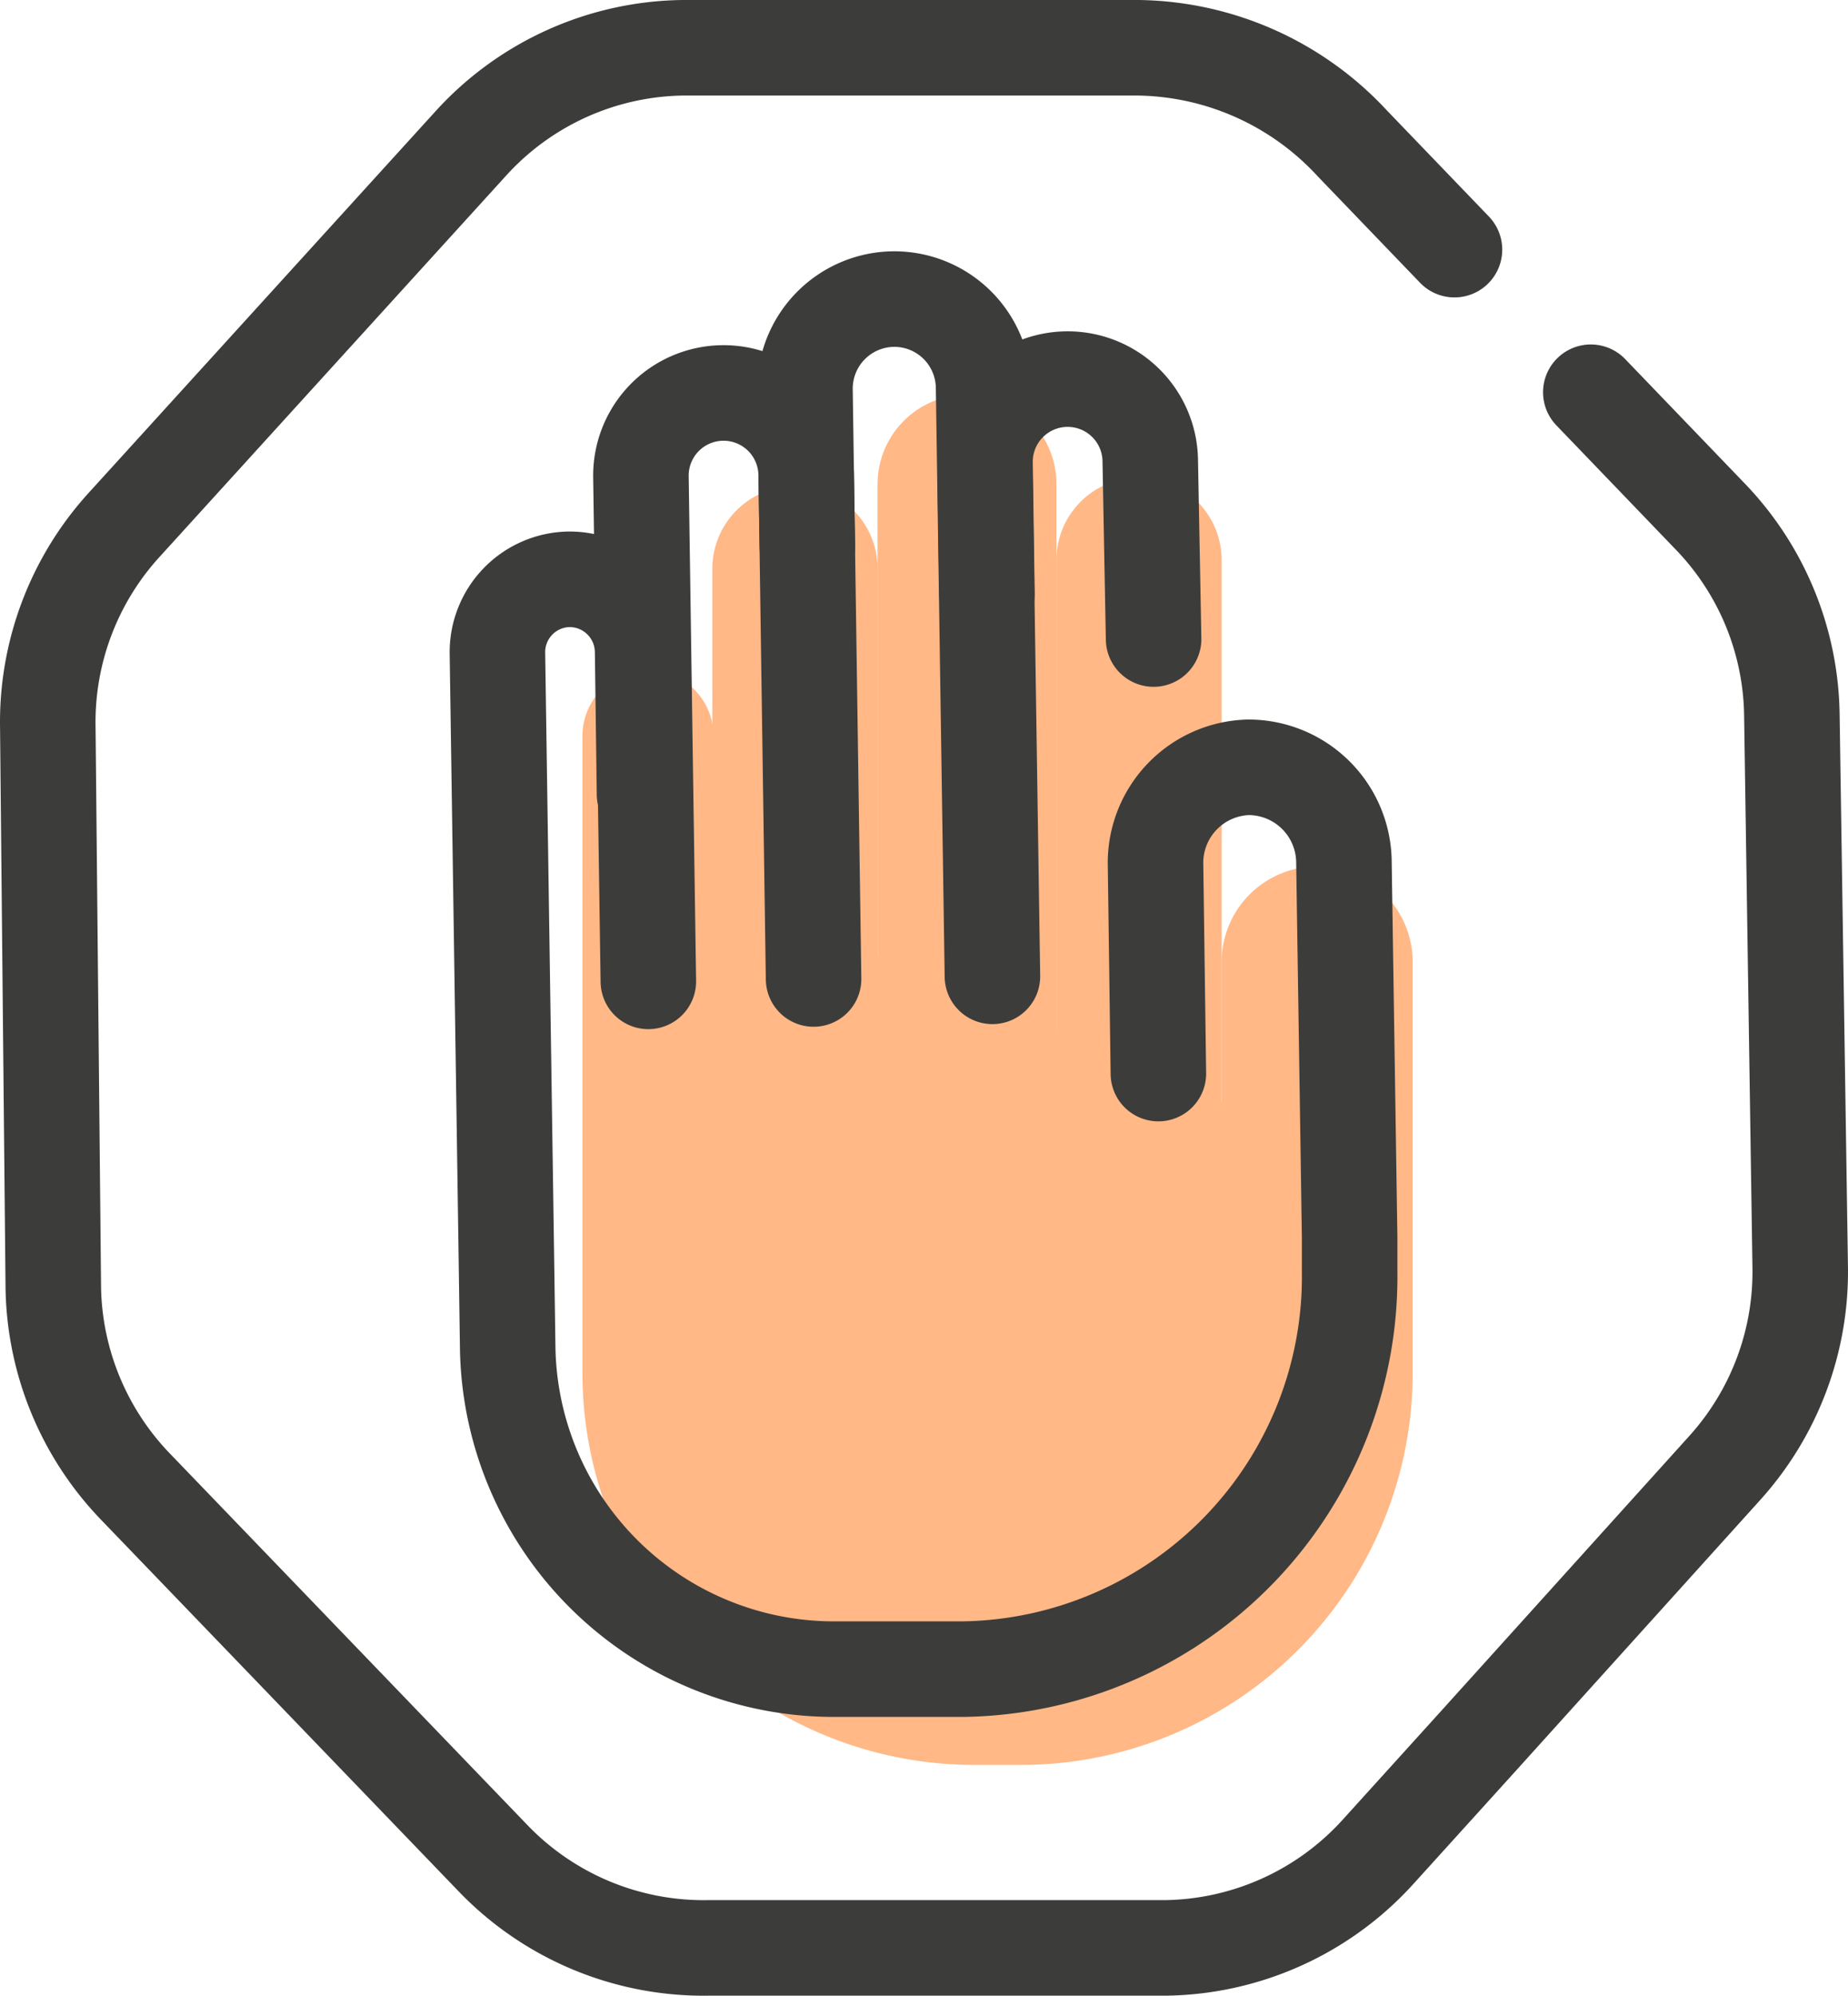 <svg xmlns="http://www.w3.org/2000/svg" width="77.393" height="83.542" viewBox="0 0 77.393 83.542">
  <g id="_2" data-name="2" transform="translate(-15.608 -12.55)">
    <path id="Tracciato_5603" data-name="Tracciato 5603" d="M52.36,57.46V32.82a3.75,3.75,0,0,1,3.75-3.75h0a3.74,3.74,0,0,1,3.74,3.75V57.46" fill="#ffb886"/>
    <path id="Tracciato_5604" data-name="Tracciato 5604" d="M45.44,57.46V36.36A3.46,3.46,0,0,1,48.9,32.9h0a3.45,3.45,0,0,1,3.46,3.46V53.23" fill="#ffb886"/>
    <path id="Tracciato_5605" data-name="Tracciato 5605" d="M59.85,56.17V36a3.46,3.46,0,0,1,3.46-3.46h0A3.46,3.46,0,0,1,66.77,36V66.55" fill="#ffb886"/>
    <path id="Tracciato_5606" data-name="Tracciato 5606" d="M66.77,58.67V52.82a4,4,0,0,1,4-4h0a4,4,0,0,1,4,4V70A16.41,16.41,0,0,1,58.26,86.43h-1.9A16.41,16.41,0,0,1,40,70V43.36a2.75,2.75,0,0,1,2.75-2.75h0a2.75,2.75,0,0,1,2.74,2.75v6.31" fill="#ffb886"/>
    <path id="Tracciato_5607" data-name="Tracciato 5607" d="M76.52,23l-4.28-4.45a12.43,12.43,0,0,0-8.95-4H44.2a12.21,12.21,0,0,0-8.87,4l-14.55,16A12.26,12.26,0,0,0,17.61,43l.23,23.45a12.29,12.29,0,0,0,3.42,8.31l15,15.58a12.23,12.23,0,0,0,9,3.75H64.42a12.23,12.23,0,0,0,8.88-4l4.23-4.67L87.84,74A12.25,12.25,0,0,0,91,65.64l-.35-23.17a12.2,12.2,0,0,0-3.42-8.3l-5-5.2" fill="none" stroke="#3c3c3b" stroke-linecap="round" stroke-linejoin="round" stroke-width="4"/>
    <path id="Tracciato_5608" data-name="Tracciato 5608" d="M49.68,53.53l-.36-24.66A3.75,3.75,0,0,1,53,25.07h0a3.74,3.74,0,0,1,3.8,3.69l.37,24.66" fill="none" stroke="#3c3c3b" stroke-linecap="round" stroke-linejoin="round" stroke-width="4"/>
    <path id="Tracciato_5609" data-name="Tracciato 5609" d="M42.76,53.63l-.31-21.11A3.46,3.46,0,0,1,45.86,29h0a3.46,3.46,0,0,1,3.51,3.41l.05,3" fill="none" stroke="#3c3c3b" stroke-linecap="round" stroke-linejoin="round" stroke-width="4"/>
    <path id="Tracciato_5610" data-name="Tracciato 5610" d="M56.94,37.42l-.08-5.49a3.46,3.46,0,0,1,3.41-3.51h0a3.46,3.46,0,0,1,3.51,3.41l.14,7.47" fill="none" stroke="#3c3c3b" stroke-linecap="round" stroke-linejoin="round" stroke-width="4"/>
    <path id="Tracciato_5611" data-name="Tracciato 5611" d="M64.12,57.49,64,48.67a4,4,0,0,1,3.89-4h0a4,4,0,0,1,4,3.89l.24,15.8v1.41A16.43,16.43,0,0,1,56,82.42H50.72A13.67,13.67,0,0,1,36.87,69l-.06-4.16L36.44,39.9a3.05,3.05,0,0,1,3-3.1h0a3.06,3.06,0,0,1,3.08,3l.08,6" fill="none" stroke="#3c3c3b" stroke-linecap="round" stroke-linejoin="round" stroke-width="4"/>
  </g>
</svg>
